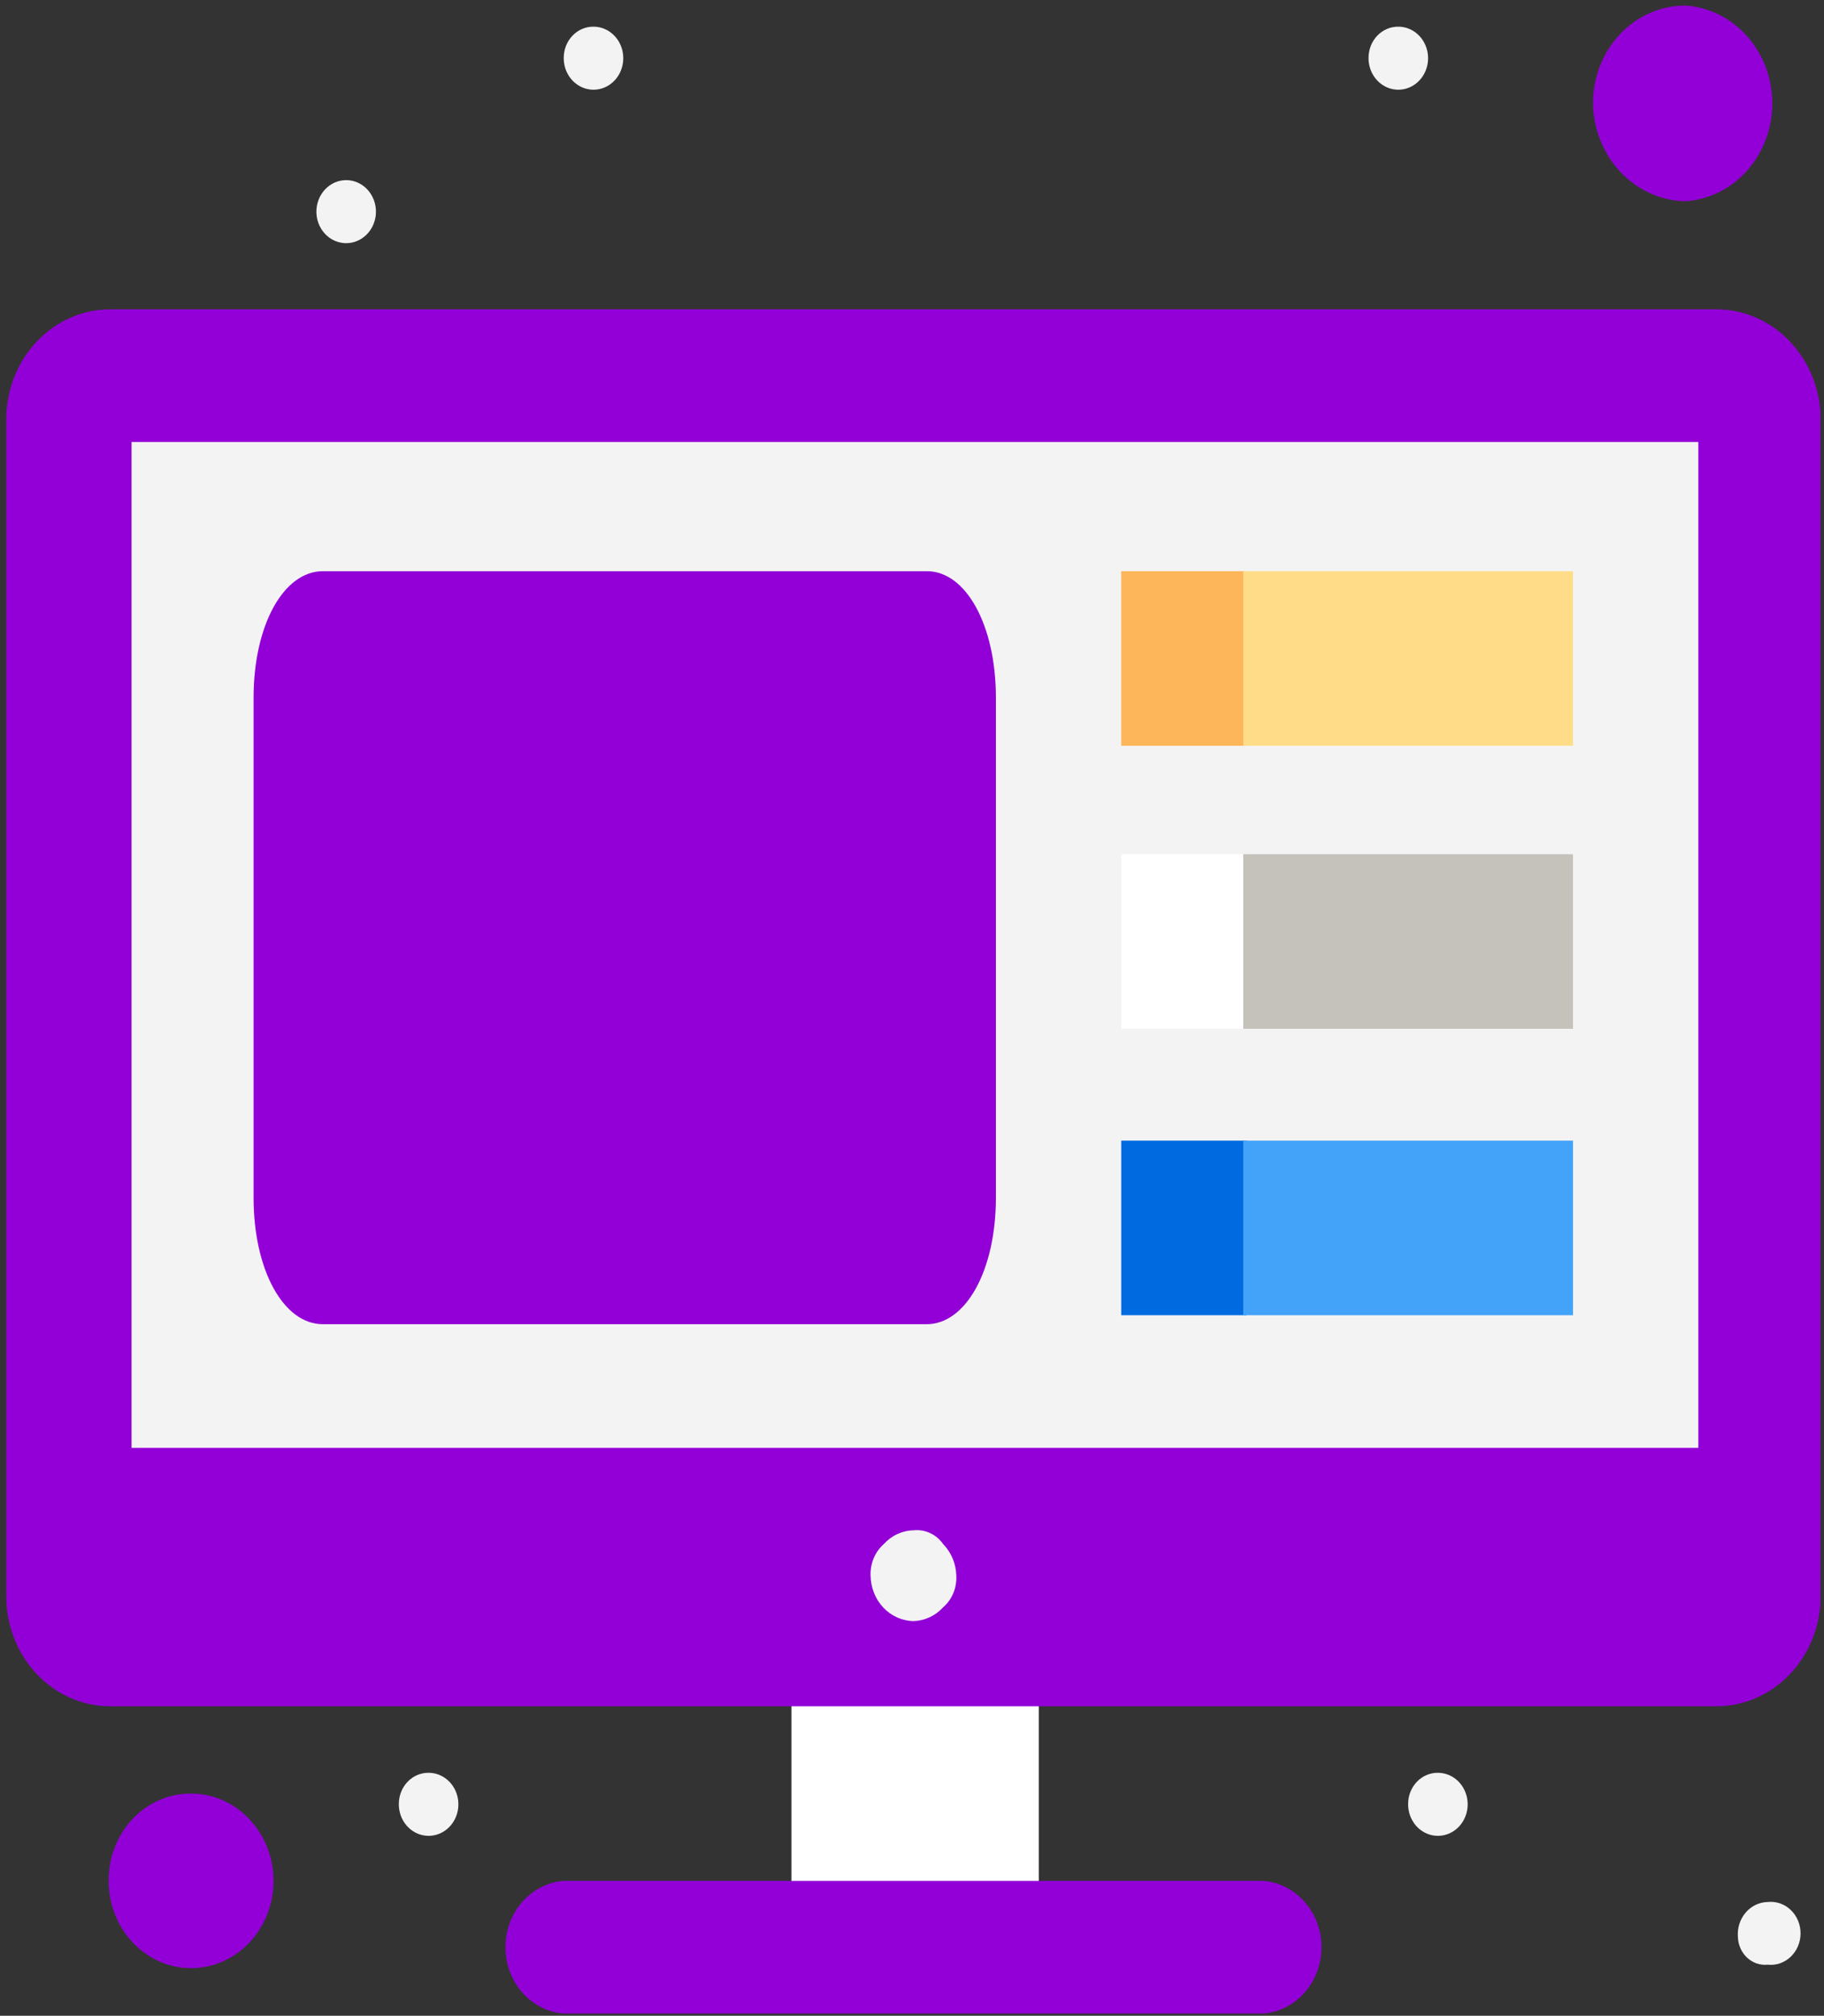 <svg width="276" height="305" viewBox="0 0 276 305" fill="none" xmlns="http://www.w3.org/2000/svg">
<rect x="0" y="0" width="276" height="305" fill="#333333" stroke="none"/>
<g clip-path="url(#clip0_2060_1083)">
<path d="M157.182 242.871H119.756V299.421H157.182V242.871Z" fill="white"/>
<path d="M259.506 46.804H16.935C14.826 46.768 12.732 47.182 10.777 48.02C8.822 48.858 7.046 50.104 5.554 51.683C4.063 53.262 2.886 55.142 2.095 57.212C1.303 59.282 0.912 61.499 0.945 63.732V241.298C0.919 243.527 1.315 245.738 2.109 247.802C2.904 249.866 4.082 251.74 5.572 253.313C7.063 254.887 8.837 256.127 10.789 256.962C12.741 257.797 14.83 258.209 16.935 258.174H259.506C261.609 258.202 263.697 257.785 265.645 256.948C267.594 256.11 269.365 254.869 270.854 253.297C272.344 251.725 273.522 249.854 274.319 247.793C275.116 245.733 275.516 243.525 275.496 241.298V63.732C275.523 61.501 275.128 59.287 274.333 57.221C273.539 55.154 272.362 53.277 270.872 51.699C269.382 50.121 267.609 48.876 265.657 48.035C263.705 47.194 261.613 46.776 259.506 46.804Z" fill="#9200D7"/>
<path d="M256.982 66.876H19.906V219.076H256.982V66.876Z" fill="#F4F3F4"/>
<path d="M150.696 105.555V181.235C150.696 192.137 146.191 200.365 140.201 200.365H48.866C42.876 200.365 38.371 192.137 38.371 181.235V105.555C38.371 94.653 42.876 86.425 48.866 86.425H140.251C146.191 86.425 150.696 94.653 150.696 105.555Z" fill="#9200D7"/>
<path d="M188.617 172.588H169.657V199.003H188.617V172.588Z" fill="#006BE0"/>
<path d="M238.022 172.588H188.122V199.003H238.022V172.588Z" fill="#43A3F9"/>
<path d="M188.617 129.245H169.657V155.659H188.617V129.245Z" fill="white"/>
<path d="M238.022 129.245H188.122V155.659H238.022V129.245Z" fill="#C4C2BB"/>
<path d="M188.617 86.425H169.657V112.84H188.617V86.425Z" fill="#FDB659"/>
<path d="M238.022 86.425H188.122V112.84H238.022V86.425Z" fill="#FFDD88"/>
<path d="M255.002 0.84C258.567 1.064 261.916 2.722 264.365 5.474C266.815 8.226 268.178 11.864 268.178 15.646C268.178 19.427 266.815 23.065 264.365 25.817C261.916 28.569 258.567 30.227 255.002 30.451C251.323 30.371 247.816 28.788 245.214 26.034C242.612 23.279 241.117 19.566 241.041 15.672C241.035 13.726 241.391 11.799 242.09 10C242.788 8.2 243.815 6.565 245.112 5.187C246.409 3.809 247.951 2.716 249.648 1.97C251.345 1.224 253.164 0.84 255.002 0.84Z" fill="#9200D7"/>
<path d="M28.916 271.381C31.383 271.381 33.795 272.156 35.846 273.607C37.898 275.058 39.496 277.121 40.441 279.534C41.385 281.948 41.632 284.603 41.151 287.165C40.669 289.727 39.481 292.081 37.736 293.928C35.992 295.775 33.769 297.033 31.349 297.542C28.929 298.052 26.421 297.79 24.142 296.791C21.862 295.791 19.913 294.098 18.543 291.926C17.172 289.754 16.44 287.201 16.44 284.589C16.427 282.85 16.741 281.127 17.363 279.518C17.985 277.909 18.904 276.448 20.065 275.219C21.226 273.989 22.606 273.017 24.126 272.358C25.645 271.699 27.274 271.367 28.916 271.381Z" fill="#9200D7"/>
<path d="M191.142 284.589C193.538 284.772 195.779 285.909 197.415 287.771C199.051 289.633 199.961 292.082 199.961 294.625C199.961 297.169 199.051 299.617 197.415 301.479C195.779 303.341 193.538 304.479 191.142 304.662H85.302C82.906 304.479 80.664 303.341 79.028 301.479C77.391 299.617 76.482 297.169 76.482 294.625C76.482 292.082 77.391 289.633 79.028 287.771C80.664 285.909 82.906 284.772 85.302 284.589H191.142Z" fill="#9200D7"/>
<path d="M267.476 287.786C268.104 287.716 268.739 287.786 269.339 287.993C269.94 288.199 270.493 288.537 270.962 288.984C271.431 289.431 271.806 289.978 272.063 290.589C272.32 291.199 272.453 291.86 272.453 292.529C272.453 293.197 272.32 293.858 272.063 294.469C271.806 295.08 271.431 295.626 270.962 296.073C270.493 296.521 269.94 296.858 269.339 297.065C268.739 297.271 268.104 297.342 267.476 297.272C266.916 297.33 266.351 297.265 265.816 297.082C265.281 296.9 264.787 296.603 264.365 296.209C263.942 295.816 263.601 295.336 263.362 294.797C263.122 294.259 262.989 293.674 262.971 293.079C262.917 292.413 262.992 291.743 263.193 291.11C263.394 290.476 263.715 289.893 264.138 289.397C264.56 288.9 265.074 288.501 265.648 288.224C266.223 287.947 266.845 287.798 267.476 287.786Z" fill="#F4F3F4"/>
<path d="M217.576 268.237C218.469 268.237 219.342 268.518 220.084 269.044C220.826 269.571 221.403 270.319 221.743 271.193C222.082 272.068 222.168 273.029 221.991 273.956C221.813 274.882 221.379 275.732 220.744 276.397C220.109 277.062 219.302 277.512 218.425 277.69C217.547 277.868 216.64 277.766 215.818 277.397C214.995 277.028 214.296 276.409 213.807 275.617C213.318 274.826 213.061 273.899 213.071 272.954C213.071 272.33 213.188 271.712 213.415 271.136C213.642 270.561 213.975 270.038 214.394 269.599C214.813 269.161 215.309 268.814 215.856 268.58C216.402 268.347 216.987 268.23 217.576 268.237Z" fill="#F4F3F4"/>
<path d="M211.586 4.037C212.479 4.037 213.352 4.318 214.094 4.844C214.836 5.371 215.412 6.119 215.752 6.993C216.091 7.868 216.178 8.829 216 9.756C215.822 10.682 215.388 11.532 214.753 12.197C214.118 12.862 213.311 13.312 212.434 13.49C211.557 13.668 210.65 13.566 209.827 13.197C209.005 12.828 208.305 12.209 207.816 11.417C207.327 10.626 207.071 9.699 207.081 8.754C207.081 8.13 207.198 7.512 207.425 6.936C207.652 6.361 207.984 5.838 208.403 5.4C208.822 4.961 209.319 4.614 209.865 4.381C210.412 4.147 210.997 4.03 211.586 4.037Z" fill="#F4F3F4"/>
<path d="M142.725 233.646C143.951 234.899 144.663 236.612 144.705 238.415C144.752 239.319 144.597 240.222 144.253 241.05C143.909 241.879 143.386 242.61 142.725 243.185C141.542 244.483 139.923 245.236 138.22 245.281C136.508 245.254 134.874 244.522 133.663 243.24C132.452 241.959 131.761 240.228 131.735 238.415C131.696 237.513 131.855 236.613 132.198 235.785C132.542 234.958 133.061 234.226 133.716 233.646C134.298 232.999 134.996 232.48 135.77 232.12C136.543 231.76 137.375 231.566 138.22 231.55C139.078 231.453 139.946 231.596 140.736 231.963C141.527 232.331 142.212 232.911 142.725 233.646Z" fill="#F4F3F4"/>
<path d="M89.807 4.037C90.7 4.037 91.573 4.318 92.314 4.844C93.056 5.371 93.633 6.119 93.973 6.993C94.312 7.868 94.398 8.829 94.22 9.756C94.043 10.682 93.609 11.532 92.974 12.197C92.339 12.862 91.531 13.312 90.654 13.49C89.777 13.668 88.87 13.566 88.048 13.197C87.226 12.828 86.525 12.209 86.036 11.417C85.547 10.626 85.292 9.699 85.302 8.754C85.302 8.13 85.418 7.512 85.645 6.936C85.872 6.361 86.205 5.838 86.624 5.4C87.043 4.961 87.54 4.614 88.086 4.381C88.632 4.147 89.217 4.03 89.807 4.037Z" fill="#F4F3F4"/>
<path d="M64.855 268.237C65.749 268.237 66.621 268.518 67.363 269.044C68.105 269.571 68.683 270.319 69.022 271.193C69.362 272.068 69.448 273.029 69.27 273.956C69.092 274.882 68.658 275.732 68.023 276.397C67.388 277.062 66.58 277.512 65.703 277.69C64.826 277.868 63.919 277.766 63.097 277.397C62.275 277.028 61.574 276.409 61.085 275.617C60.596 274.826 60.341 273.899 60.35 272.954C60.35 272.33 60.467 271.712 60.694 271.136C60.921 270.561 61.254 270.038 61.673 269.599C62.092 269.161 62.589 268.814 63.135 268.58C63.681 268.347 64.266 268.23 64.855 268.237Z" fill="#F4F3F4"/>
<path d="M52.38 27.255C53.272 27.255 54.143 27.534 54.884 28.058C55.624 28.582 56.201 29.327 56.542 30.199C56.883 31.07 56.972 32.029 56.799 32.955C56.625 33.88 56.196 34.729 55.566 35.396C54.936 36.063 54.133 36.518 53.259 36.702C52.385 36.886 51.48 36.791 50.657 36.43C49.833 36.069 49.13 35.458 48.635 34.674C48.14 33.889 47.876 32.967 47.876 32.024C47.876 30.759 48.35 29.546 49.195 28.652C50.04 27.757 51.186 27.255 52.38 27.255Z" fill="#F4F3F4"/>
</g>
<defs>
<clipPath id="clip0_2060_1083">
<rect width="274.501" height="303.822" fill="white" transform="translate(0.945 0.84)"/>
</clipPath>
</defs>
</svg>
